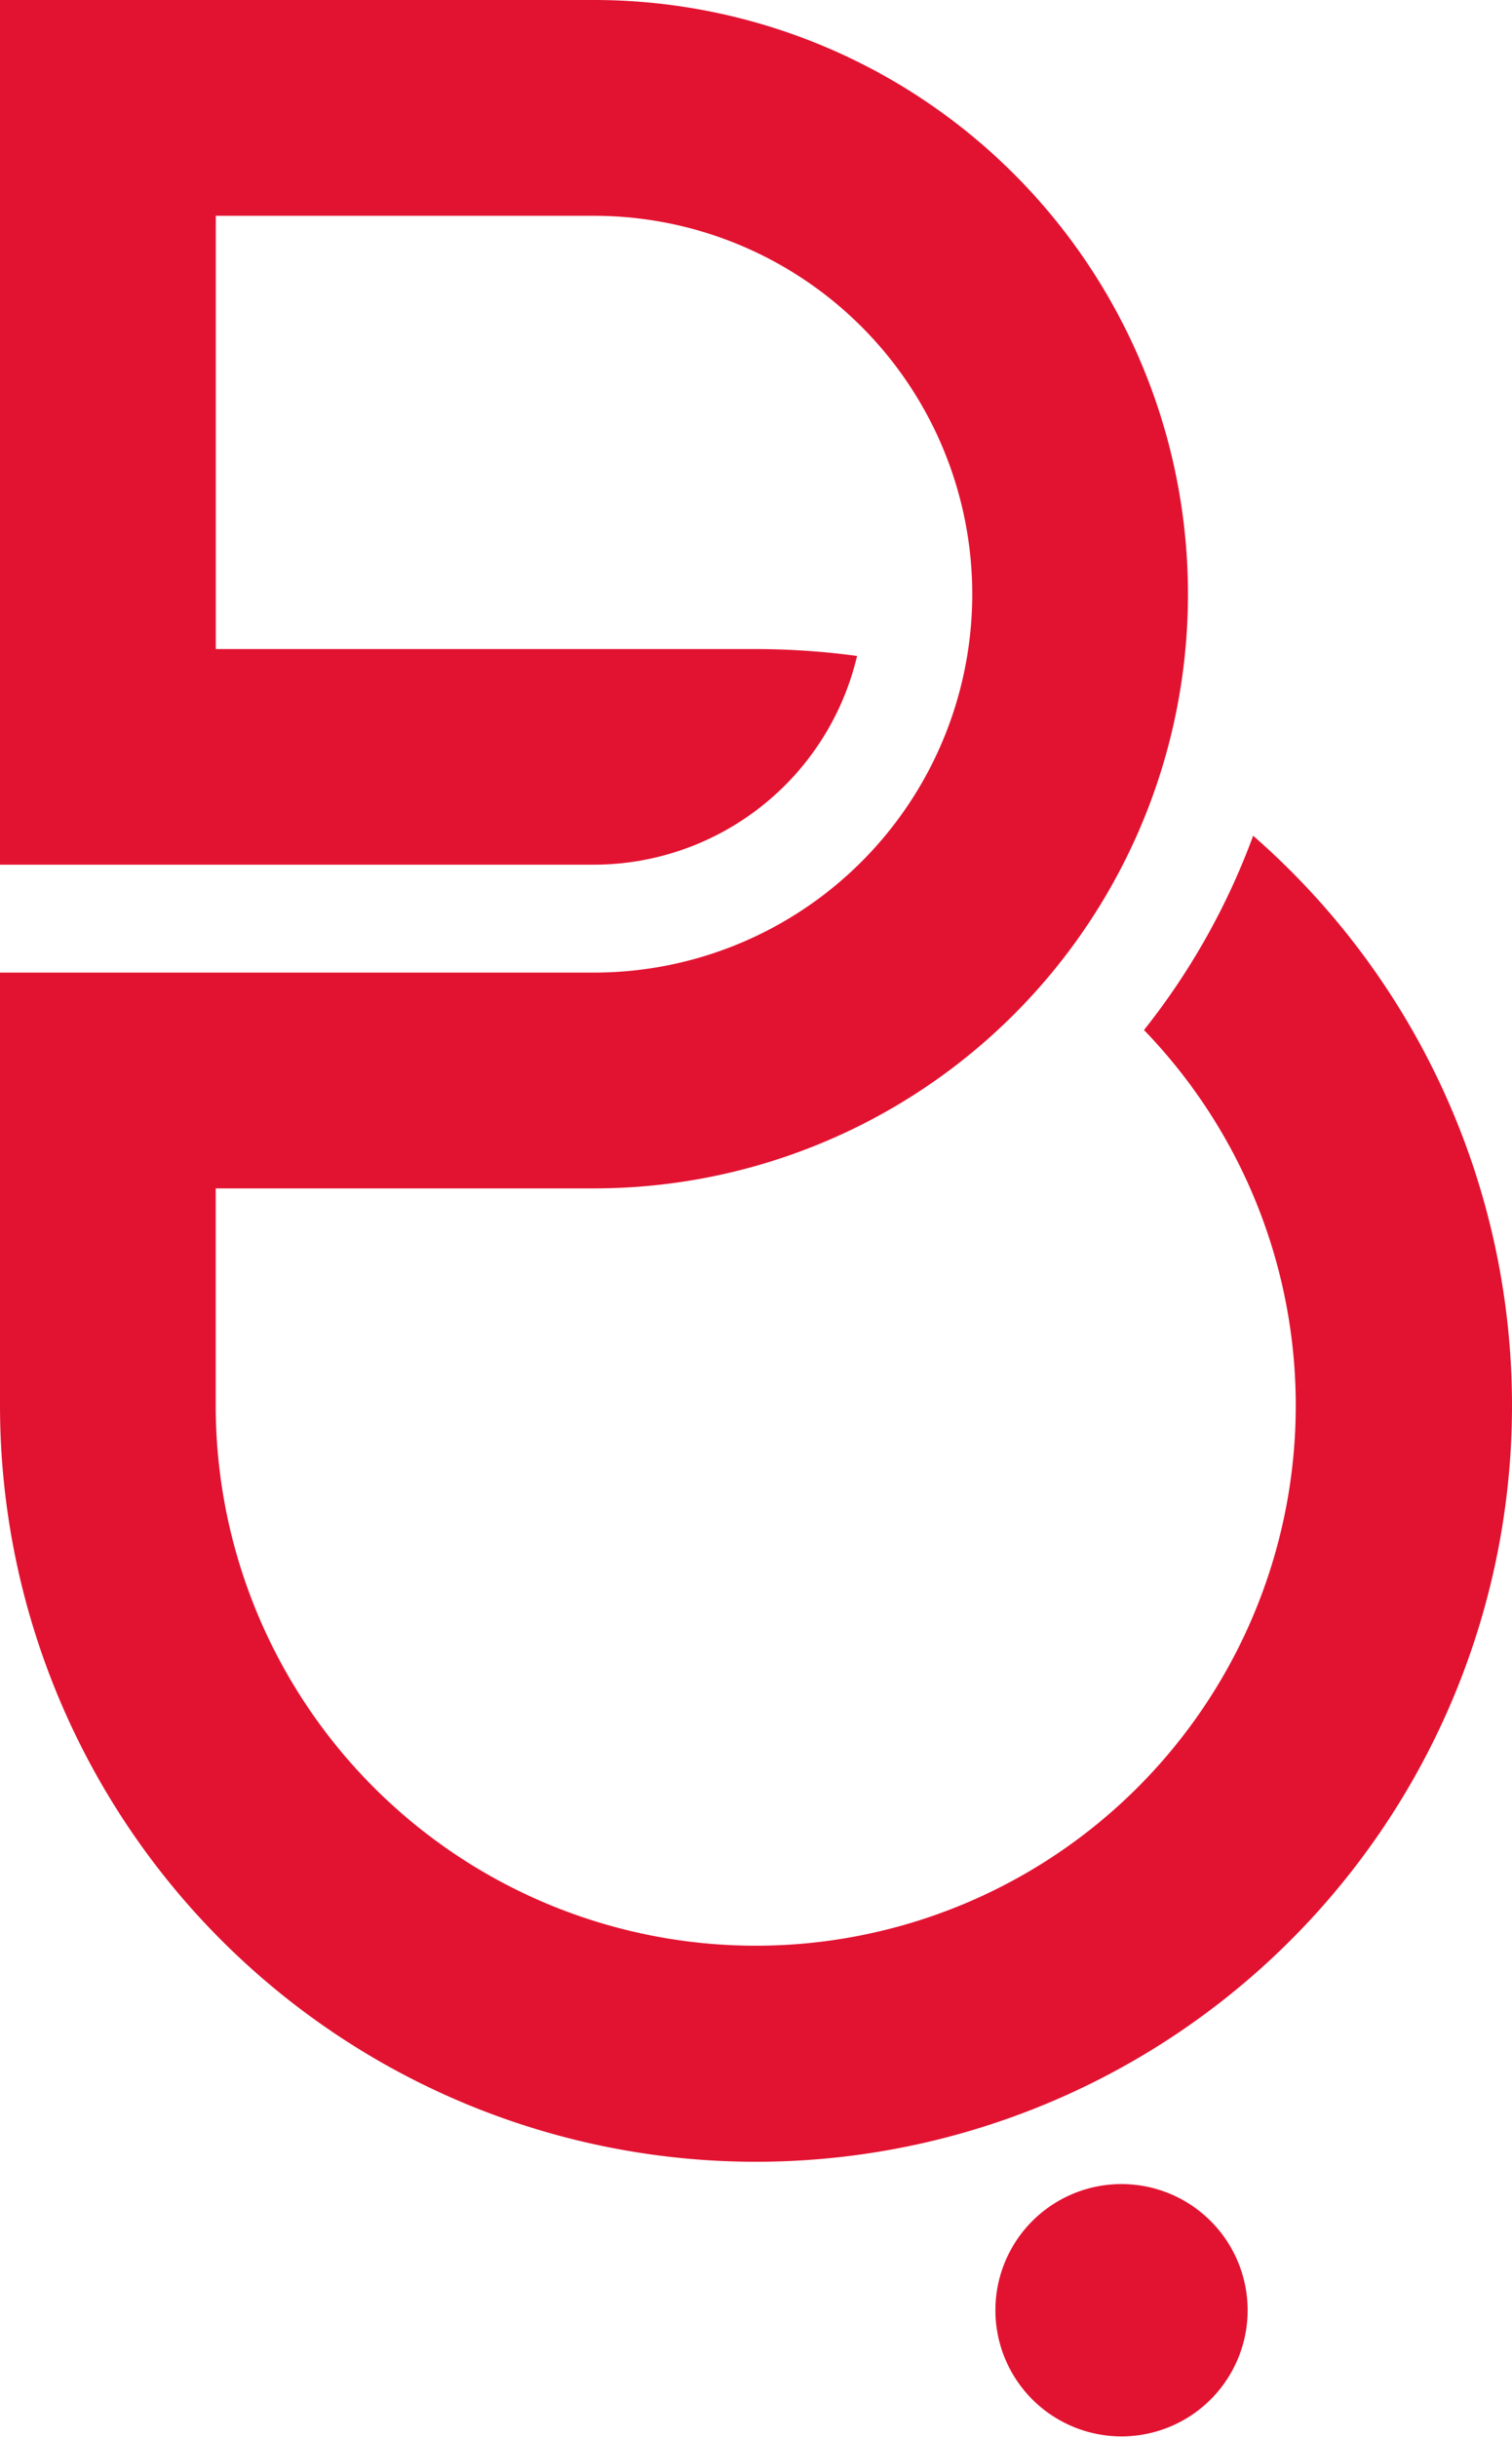 <svg id="Layer_1" data-name="Layer 1" xmlns="http://www.w3.org/2000/svg" viewBox="0 0 175.64 283"><defs><style>.cls-1{fill:#e21331;}</style></defs><path class="cls-1" d="M145.57,97.05a81.37,81.37,0,0,1-12.68,22.56A62.73,62.73,0,1,1,25.06,163.18V138H69A69,69,0,0,0,69,0H0V100.41H69A31.44,31.44,0,0,0,99.56,76.17a89,89,0,0,0-11.74-.8H25.07V25.06H69a43.94,43.94,0,0,1,0,87.88H0v50.24A87.82,87.82,0,1,0,145.57,97.05"/><path class="cls-1" d="M144.93,268.27a14.65,14.65,0,1,1-14.65-14.65,14.66,14.66,0,0,1,14.65,14.65"/></svg>
